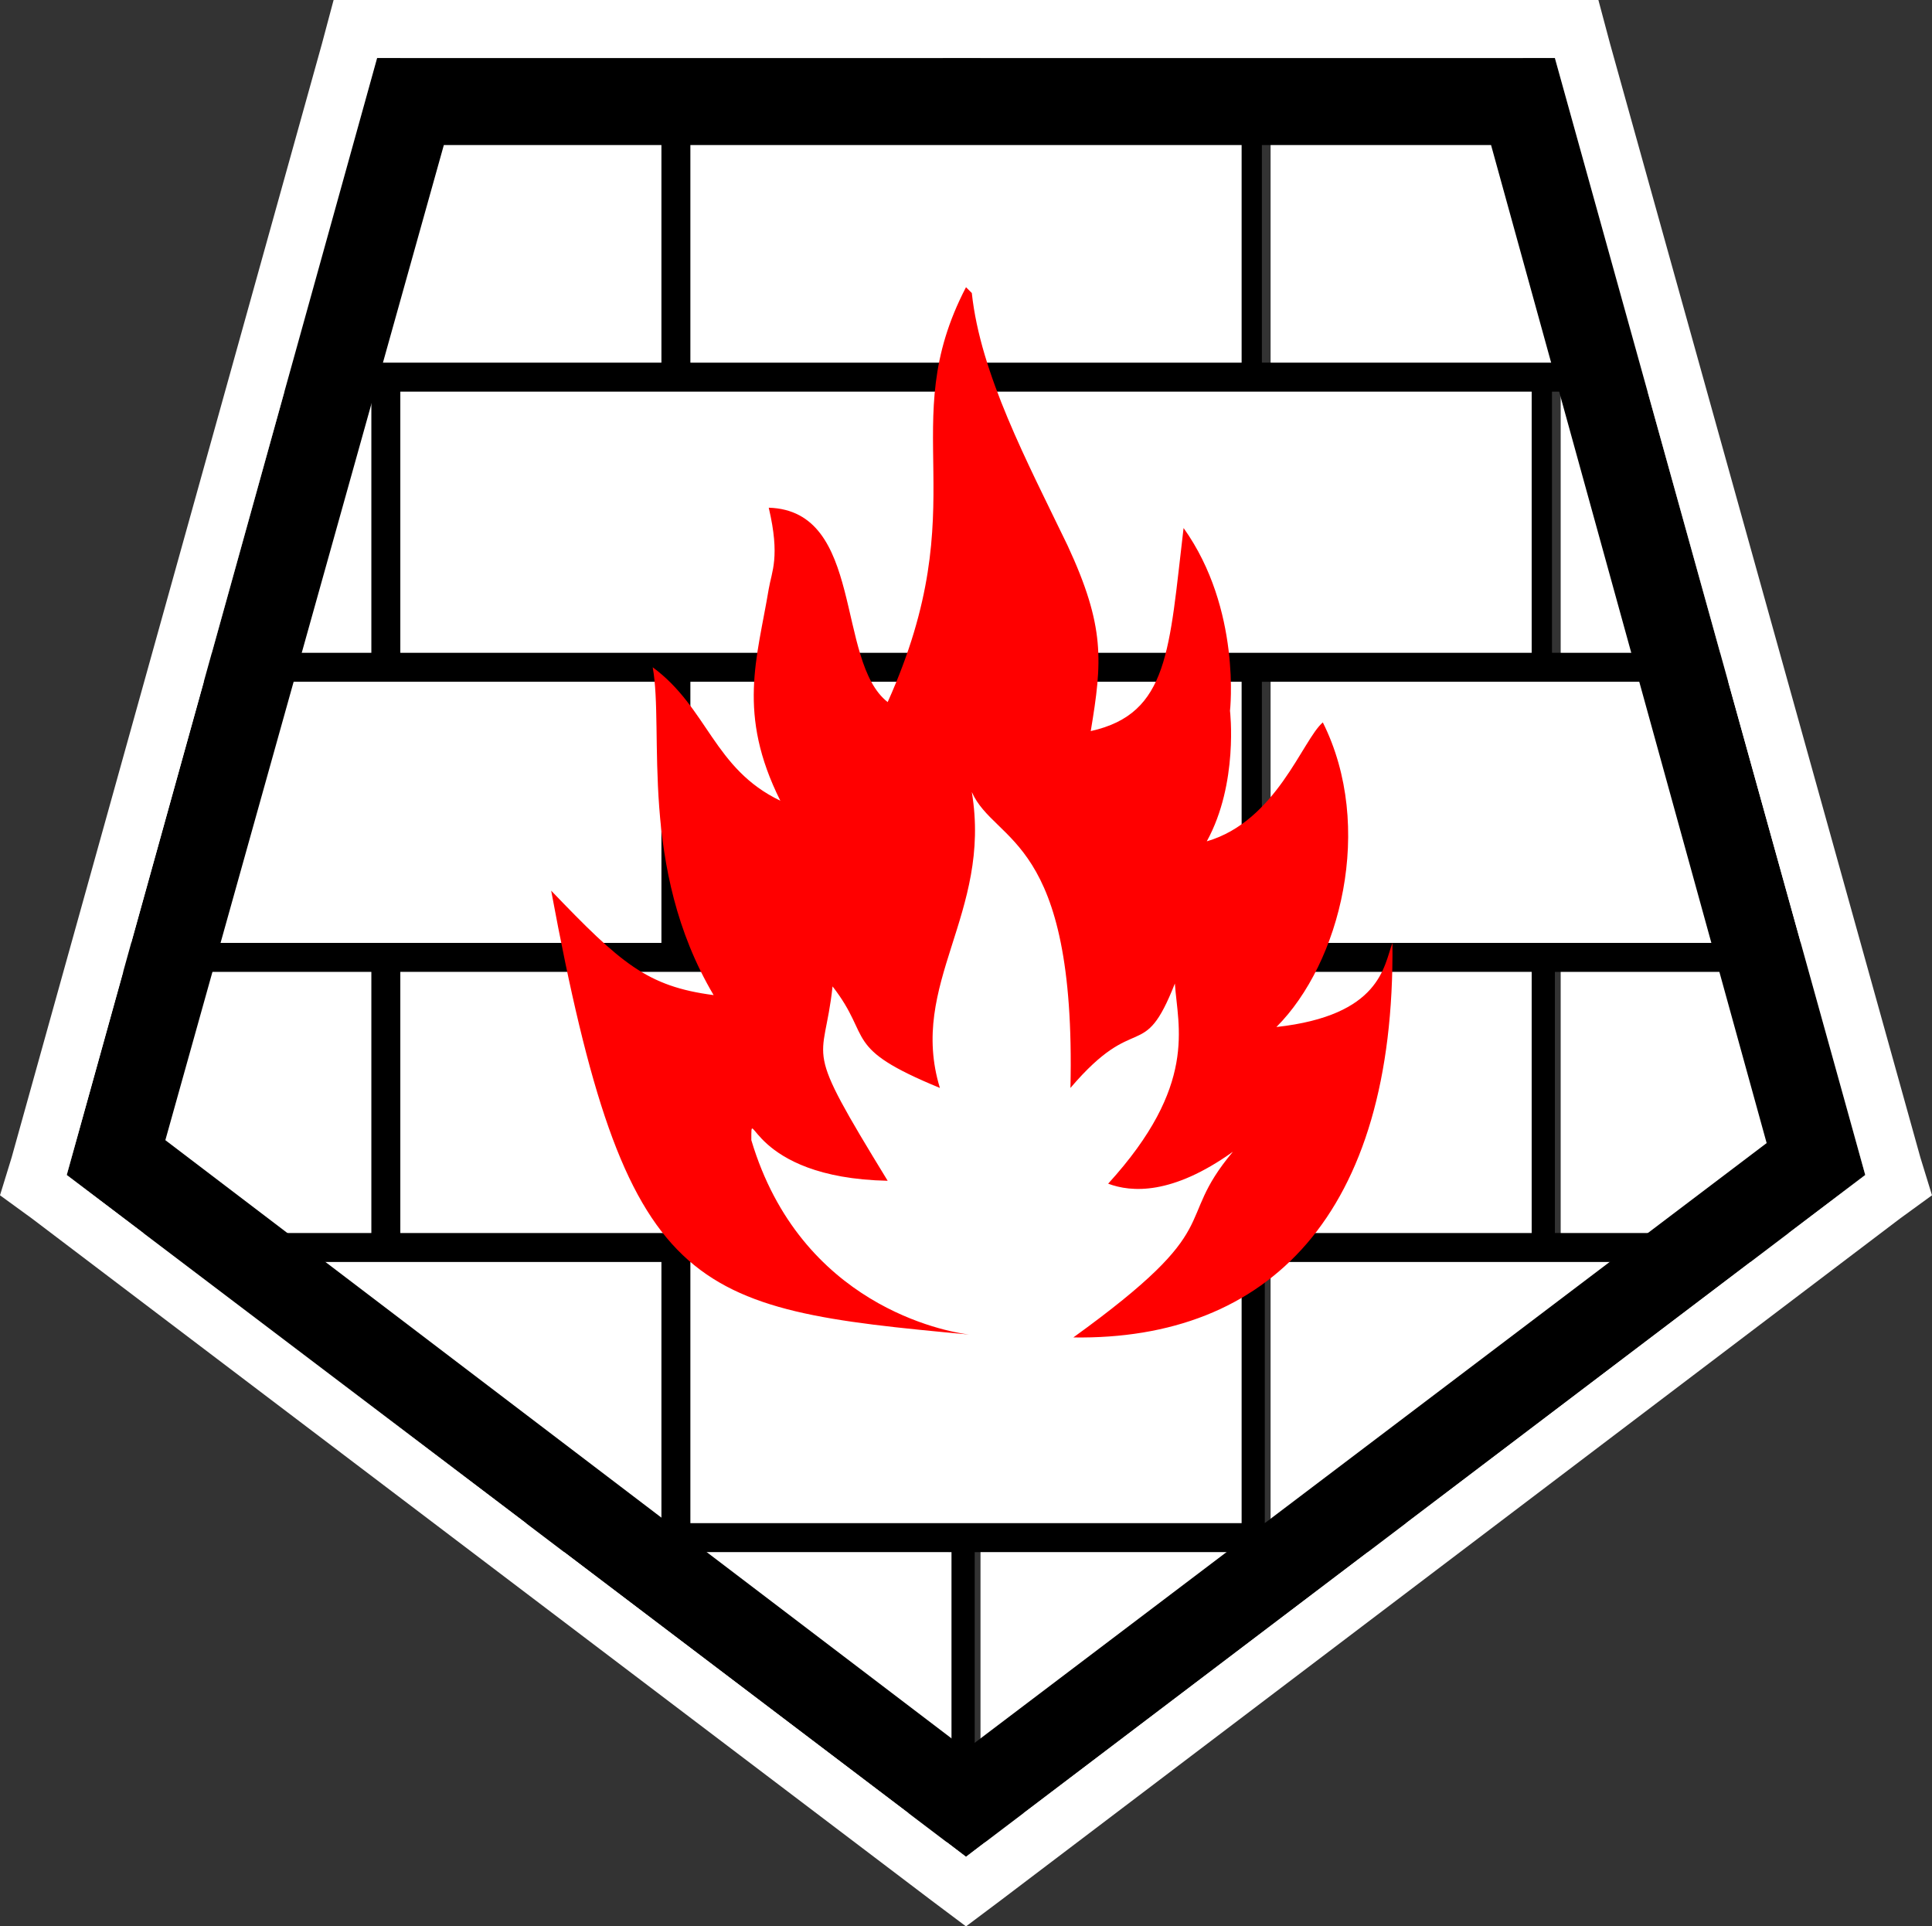 <?xml version="1.0" encoding="UTF-8" standalone="no"?>
<svg
   id="Layer_1"
   version="1.1"
   viewBox="0 0 66.6 66.4"
   sodipodi:docname="poi004_a.svg"
   width="66.6"
   height="66.4"
   inkscape:version="1.3.2 (091e20e, 2023-11-25, custom)"
   xmlns:inkscape="http://www.inkscape.org/namespaces/inkscape"
   xmlns:sodipodi="http://sodipodi.sourceforge.net/DTD/sodipodi-0.dtd"
   xmlns="http://www.w3.org/2000/svg"
   xmlns:svg="http://www.w3.org/2000/svg">
  <rect x="0" y="0" width="66.6" height="66.4" fill="#333333" stroke="none"/>
  <sodipodi:namedview
     id="namedview24"
     pagecolor="#ffffff"
     bordercolor="#000000"
     borderopacity="0.25"
     inkscape:showpageshadow="2"
     inkscape:pageopacity="0.0"
     inkscape:pagecheckerboard="0"
     inkscape:deskcolor="#d1d1d1"
     inkscape:zoom="27.353383"
     inkscape:cx="33.304838"
     inkscape:cy="33.25"
     inkscape:window-width="3840"
     inkscape:window-height="2054"
     inkscape:window-x="2869"
     inkscape:window-y="-11"
     inkscape:window-maximized="1"
     inkscape:current-layer="Layer_1" />
  <!-- Generator: Adobe Illustrator 29.3.1, SVG Export Plug-In . SVG Version: 2.1.0 Build 151)  -->
  <defs
     id="defs1">
    <style
       id="style1">
      .st0 {
        fill: #fff;
      }

      .st1 {
        fill: red;
      }
    </style>
  </defs>
  <g
     id="g22">
    <polygon
       class="st0"
       points="52.8,2.5 52.8,2 33.8,2 33.8,2.5 42.8,2.5 43.8,2.5 "
       id="polygon1" />
    <polygon
       class="st0"
       points="32.8,2.5 32.8,2 13.8,2 13.8,2.5 22.8,2.5 23.8,2.5 "
       id="polygon2" />
    <path
       d="m 13,2 -0.4,1.5 h 10.2 v 9 H 10.1 l -0.3,1 h 3 v 9 H 7.3 l -0.3,1 h 15.8 v 9 H 4.5 l -0.3,1 h 8.6 v 9 H 5 l 1.3,1 h 16.5 v 9 h -4.7 l 1.3,1 h 13.3 v 9 h -1.5 l 1.3,1 h 1.3 l 1.3,-1 h -1.5 v -9 H 47 l 1.3,-1 h -4.7 v -9 h 16.6 l 1.3,-1 h -7.9 v -9 h 8.5 l -0.3,-1 H 43.5 v -9 h 15.8 l -0.3,-1 h -5.5 v -9 h 3 l -0.3,-1 H 43.5 v -9 H 53.7 L 53.3,2 h -0.8 v 0.5 h -19 V 2 h -1 V 2.5 H 13.8 V 2 Z m 20.8,1.5 h 9 v 9 h -19 v -9 z m 19,19 h -19 v -9 h 19 z m 0,20 h -19 v -9 h 19 z m -10,10 h -19 v -9 h 19 z m -29,-19 h 19 v 9 h -19 z m 29,-1 h -19 v -9 h 19 z m -29,-19 h 19 v 9 h -19 z"
       id="path2" />
    <polygon
       class="st0"
       points="22.8,3.5 13.8,3.5 12.8,3.5 12.6,3.5 10.1,12.5 12.8,12.5 13.8,12.5 22.8,12.5 "
       id="polygon3" />
    <polygon
       class="st0"
       points="32.8,12.5 33.8,12.5 42.8,12.5 42.8,3.5 33.8,3.5 32.8,3.5 23.8,3.5 23.8,12.5 "
       id="polygon4" />
    <polygon
       class="st0"
       points="43.8,12.5 52.8,12.5 53.8,12.5 56.5,12.5 54,3.5 53.8,3.5 52.8,3.5 43.8,3.5 "
       id="polygon5" />
    <polygon
       class="st0"
       points="56.8,13.5 53.8,13.5 53.8,22.5 59.3,22.5 "
       id="polygon6" />
    <polygon
       class="st0"
       points="33.8,22.5 42.8,22.5 43.8,22.5 52.8,22.5 52.8,13.5 43.8,13.5 42.8,13.5 33.8,13.5 "
       id="polygon7" />
    <polygon
       class="st0"
       points="32.8,13.5 23.8,13.5 22.8,13.5 13.8,13.5 13.8,22.5 22.8,22.5 23.8,22.5 32.8,22.5 "
       id="polygon8" />
    <polygon
       class="st0"
       points="7.3,22.5 12.8,22.5 12.8,13.5 9.8,13.5 "
       id="polygon9" />
    <polygon
       class="st0"
       points="22.8,23.5 13.8,23.5 12.8,23.5 7,23.5 4.5,32.5 12.8,32.5 13.8,32.5 22.8,32.5 "
       id="polygon10" />
    <polygon
       class="st0"
       points="23.8,32.5 32.8,32.5 33.8,32.5 42.8,32.5 42.8,23.5 33.8,23.5 32.8,23.5 23.8,23.5 "
       id="polygon11" />
    <polygon
       class="st0"
       points="43.8,32.5 52.8,32.5 53.8,32.5 62.1,32.5 59.6,23.5 53.8,23.5 52.8,23.5 43.8,23.5 "
       id="polygon12" />
    <polygon
       class="st0"
       points="64.3,40.5 62.3,33.5 53.8,33.5 53.8,42.5 61.7,42.5 "
       id="polygon13" />
    <polygon
       class="st0"
       points="33.8,42.5 42.8,42.5 43.8,42.5 52.8,42.5 52.8,33.5 43.8,33.5 42.8,33.5 33.8,33.5 "
       id="polygon14" />
    <polygon
       class="st0"
       points="32.8,33.5 23.8,33.5 22.8,33.5 13.8,33.5 13.8,42.5 22.8,42.5 23.8,42.5 32.8,42.5 "
       id="polygon15" />
    <polygon
       class="st0"
       points="2.3,40.5 4.9,42.5 12.8,42.5 12.8,33.5 4.2,33.5 "
       id="polygon16" />
    <polygon
       class="st0"
       points="12.8,43.5 6.3,43.5 18.1,52.5 22.8,52.5 22.8,43.5 13.8,43.5 "
       id="polygon17" />
    <polygon
       class="st0"
       points="23.8,52.5 32.8,52.5 33.8,52.5 42.8,52.5 42.8,43.5 33.8,43.5 32.8,43.5 23.8,43.5 "
       id="polygon18" />
    <polygon
       class="st0"
       points="43.8,52.5 48.5,52.5 60.4,43.5 53.8,43.5 52.8,43.5 43.8,43.5 "
       id="polygon19" />
    <polygon
       class="st0"
       points="33.8,62.5 35.3,62.5 47.2,53.5 43.8,53.5 42.8,53.5 33.8,53.5 "
       id="polygon20" />
    <polygon
       class="st0"
       points="22.8,53.5 19.4,53.5 31.3,62.5 32.8,62.5 32.8,53.5 23.8,53.5 "
       id="polygon21" />
    <polygon
       class="st0"
       points="33.3,64 34,63.5 33.8,63.5 32.8,63.5 32.6,63.5 "
       id="polygon22" />
  </g>
  <g
     id="g23">
    <path
       d="M 15.3,5 H 51.4 L 60.9,39.4 33.3,60.3 5.7,39.3 15.3,5 M 13,2 2.3,40.5 33.3,64 64.3,40.5 53.6,2 Z"
       id="path22" />
    <path
       class="st0"
       d="M 53.6,2 64.3,40.5 33.3,64 2.3,40.5 13,2 H 53.6 M 55.1,0 H 11.5 L 11.1,1.5 0.4,39.9 0,41.2 1.1,42 l 31,23.5 1.2,0.9 1.2,-0.9 L 65.5,42 66.6,41.2 66.2,39.9 55.5,1.5 Z"
       id="path23" />
  </g>
  <g
     id="g24">
    <polygon
       class="st0"
       points="27.6,45 24.5,37.3 32.9,25.9 36.9,26.8 41.2,32.9 44.1,38.6 40.1,45 36.7,45.9 33.3,45.9 "
       id="polygon23" />
    <path
       class="st1"
       d="m 33.3,9.9 c -2.5,4.8 0.4,7.4 -2.7,14.3 -1.8,-1.4 -0.8,-6.6 -4.1,-6.7 0.4,1.7 0.1,2.2 0,2.8 -0.4,2.4 -1.1,4.3 0.4,7.3 -2.3,-1.1 -2.5,-3.2 -4.4,-4.6 0.4,2.2 -0.5,6.9 2.1,11.3 -2.3,-0.3 -3.2,-1.1 -5.6,-3.6 2.6,14 4.7,14.4 14.4,15.3 -0.8,-0.1 -5.8,-1 -7.5,-6.7 0,-1.4 -0.1,1.3 4.7,1.4 -3,-4.9 -2.2,-3.9 -1.9,-6.7 1.4,1.8 0.3,2.1 3.7,3.5 -1.1,-3.6 1.8,-6 1.1,-10.2 0.8,1.8 3.6,1.5 3.4,10.2 2.3,-2.7 2.5,-0.8 3.6,-3.6 0.1,1.5 0.8,3.5 -2.3,6.9 0.8,0.3 2.2,0.4 4.3,-1.1 -2.1,2.5 -0.1,2.5 -5.5,6.4 6.7,0.1 11.1,-4.2 11,-13.6 -0.3,0.8 -0.4,2.5 -4,2.9 2.2,-2.2 3.4,-6.9 1.6,-10.5 -0.7,0.6 -1.6,3.4 -4,4.1 1.1,-2 0.8,-4.5 0.8,-4.5 0,0 0.4,-3.5 -1.6,-6.3 -0.5,4.2 -0.5,6.4 -3.2,7 0.4,-2.4 0.5,-3.6 -0.8,-6.4 -1.4,-2.9 -3,-5.9 -3.3,-8.7 z"
       id="path24" />
  </g>
</svg>
